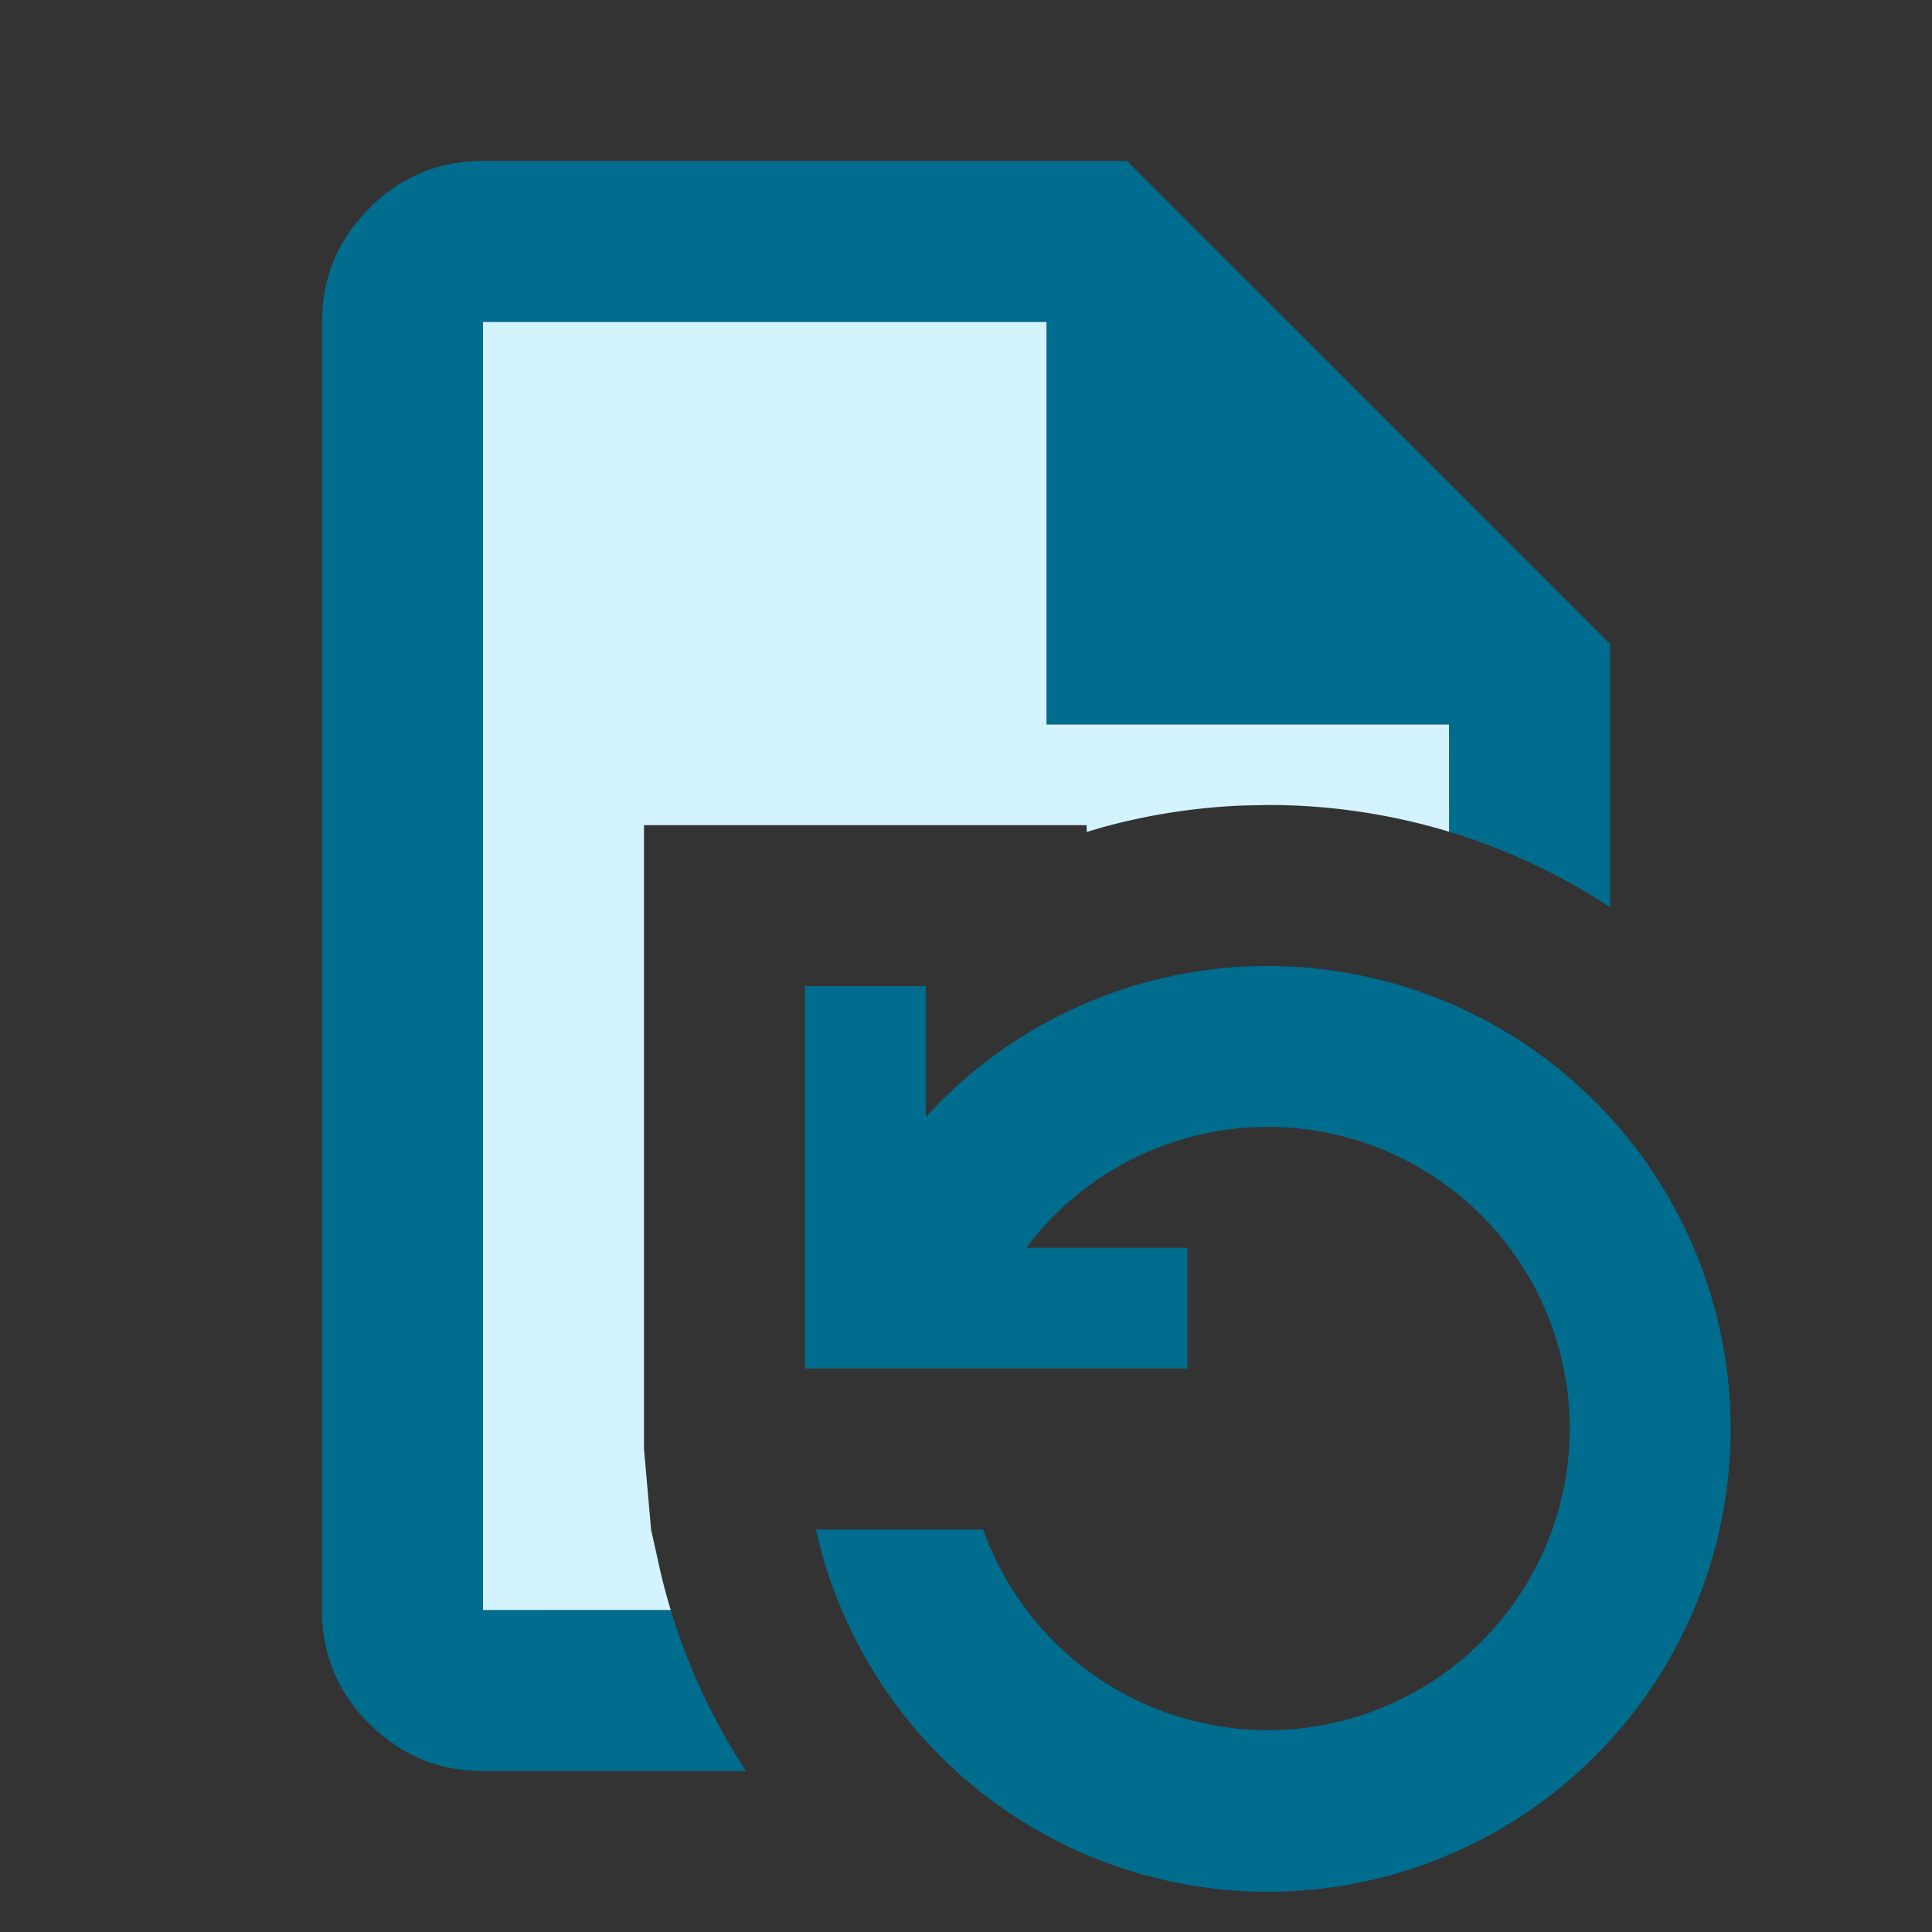 <svg viewBox="0 0 24 24" xmlns="http://www.w3.org/2000/svg">
    <rect x="0" y="0" width="24" height="24" fill="#333333" stroke="none"/>
    <g fill="none">
        <path d="M0 0h24v24H0z"/>
        <path d="m14 2 6 6v3.269a7.715 7.715 0 0 0-1.999-.937L18 9h-5V4H6v16l2.332.001a7.71 7.71 0 0 0 .936 2L6 22c-.55 0-1.02-.196-1.412-.587A1.926 1.926 0 0 1 4 20V4c0-.55.196-1.02.588-1.413A1.926 1.926 0 0 1 6 2h8z" fill="#006C8E"/>
        <path d="M13 4v5h5l.001 1.332A7.75 7.75 0 0 0 15.75 10l-.299.006a7.747 7.747 0 0 0-1.745.268l-.207.061v-.085H8V18l.088 1 .096.434c.042.192.092.38.148.566H6V4h7z" fill="#D3F4FF" fill-rule="evenodd"/>
        <path d="M15.75 12a5.75 5.75 0 1 1-5.614 7.001h2.078A3.752 3.752 0 0 0 19.5 17.75a3.75 3.75 0 0 0-6.751-2.25h2.001V17H10v-4.75h1.5v1.626A5.747 5.747 0 0 1 15.75 12z" fill="#006C8E" fill-rule="evenodd"/>
    </g>
</svg>
